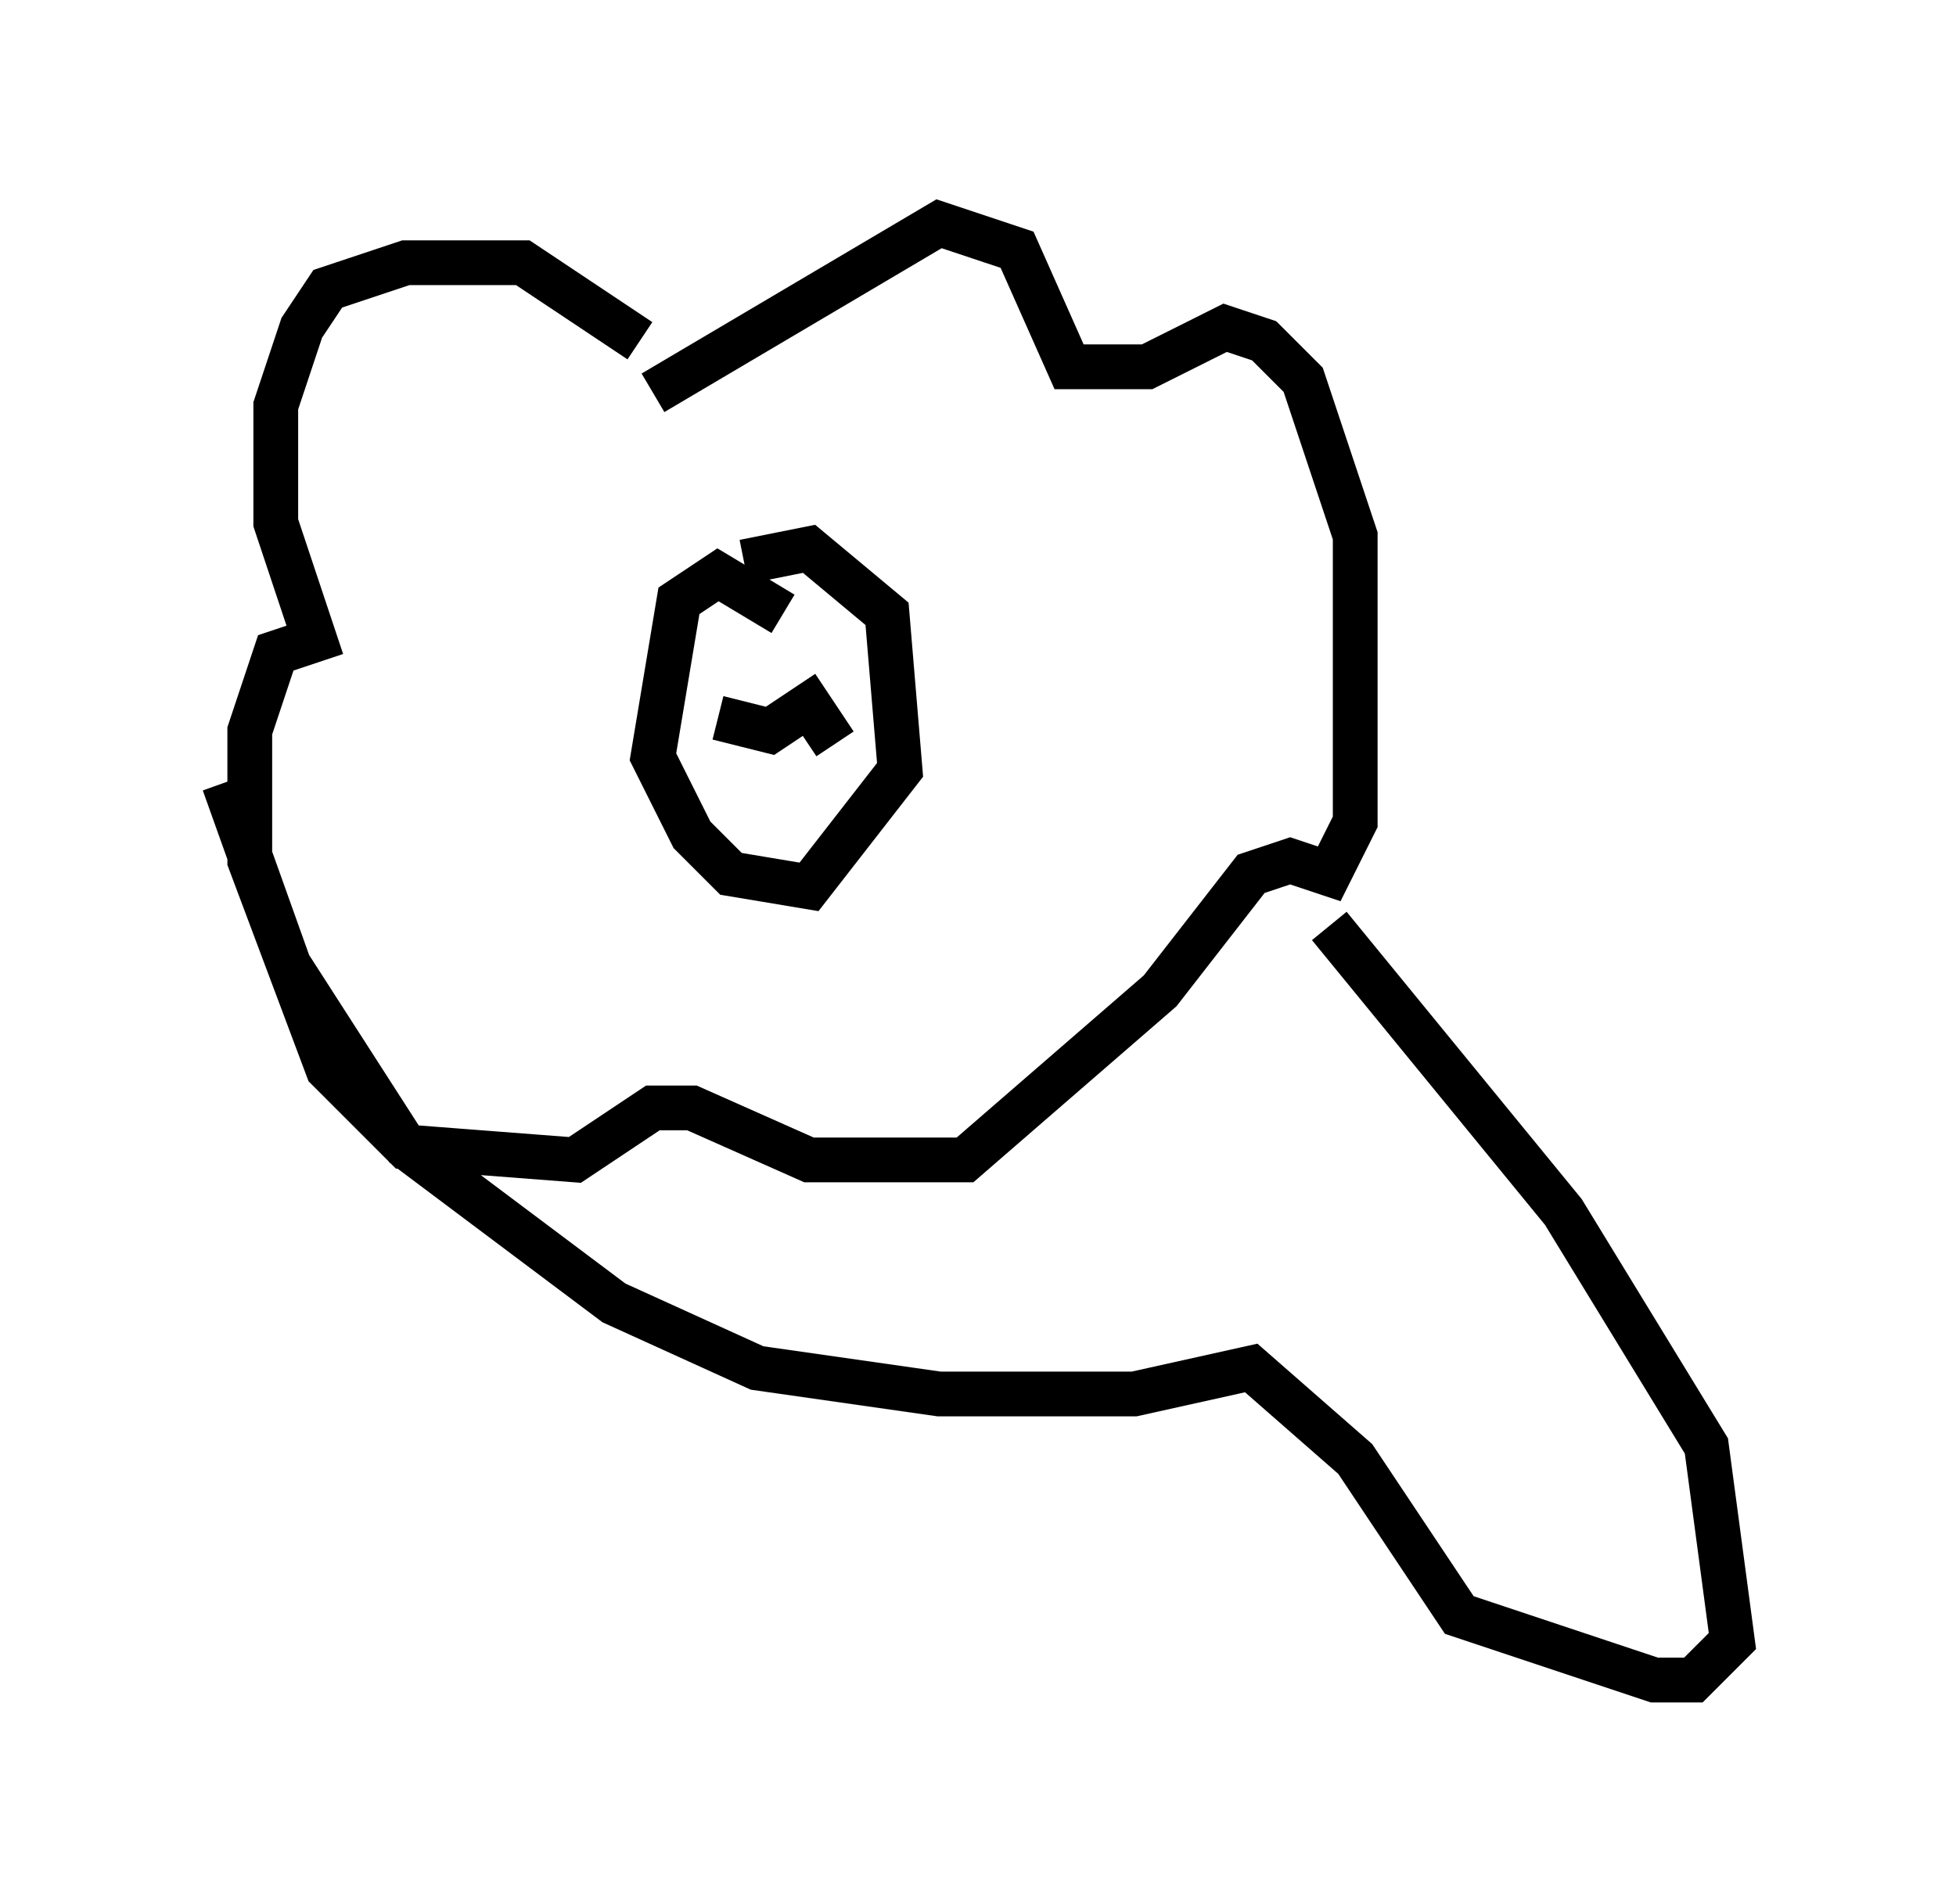 <?xml version="1.0" encoding="utf-8" ?>
<svg baseProfile="full" height="42.536" version="1.1" width="43.698" xmlns="http://www.w3.org/2000/svg" xmlns:ev="http://www.w3.org/2001/xml-events" xmlns:xlink="http://www.w3.org/1999/xlink"><defs /><rect fill="white" height="42.536" width="43.698" x="0" y="0" /><path d="M14.877, 9.067 m-0.581, -1.453 l-2.615, -1.743 -2.615, 0.0 l-1.743, 0.581 -0.581, 0.872 l-0.581, 1.743 0.0, 2.615 l0.872, 2.615 -0.872, 0.291 l-0.581, 1.743 0.0, 2.905 l1.743, 4.648 1.743, 1.743 l3.777, 0.291 1.743, -1.162 l0.872, 0.0 2.615, 1.162 l3.486, 0.0 4.358, -3.777 l2.034, -2.615 0.872, -0.291 l0.872, 0.291 0.581, -1.162 l0.0, -6.391 -1.162, -3.486 l-0.872, -0.872 -0.872, -0.291 l-1.743, 0.872 -1.743, 0.0 l-1.162, -2.615 -1.743, -0.581 l-6.391, 3.777 m2.905, 4.939 l-1.453, -0.872 -0.872, 0.581 l-0.581, 3.486 0.872, 1.743 l0.872, 0.872 1.743, 0.291 l2.034, -2.615 -0.291, -3.486 l-1.743, -1.453 -1.453, 0.291 m-0.581, 3.486 l1.162, 0.291 0.872, -0.581 l0.581, 0.872 m-13.654, 0.872 l1.453, 4.067 2.615, 4.067 l4.648, 3.486 3.196, 1.453 l4.067, 0.581 4.358, 0.0 l2.615, -0.581 2.324, 2.034 l2.324, 3.486 4.358, 1.453 l0.872, 0.0 0.872, -0.872 l-0.581, -4.358 -3.196, -5.229 l-5.229, -6.391 " fill="none" stroke="black" stroke-width="1" /></svg>